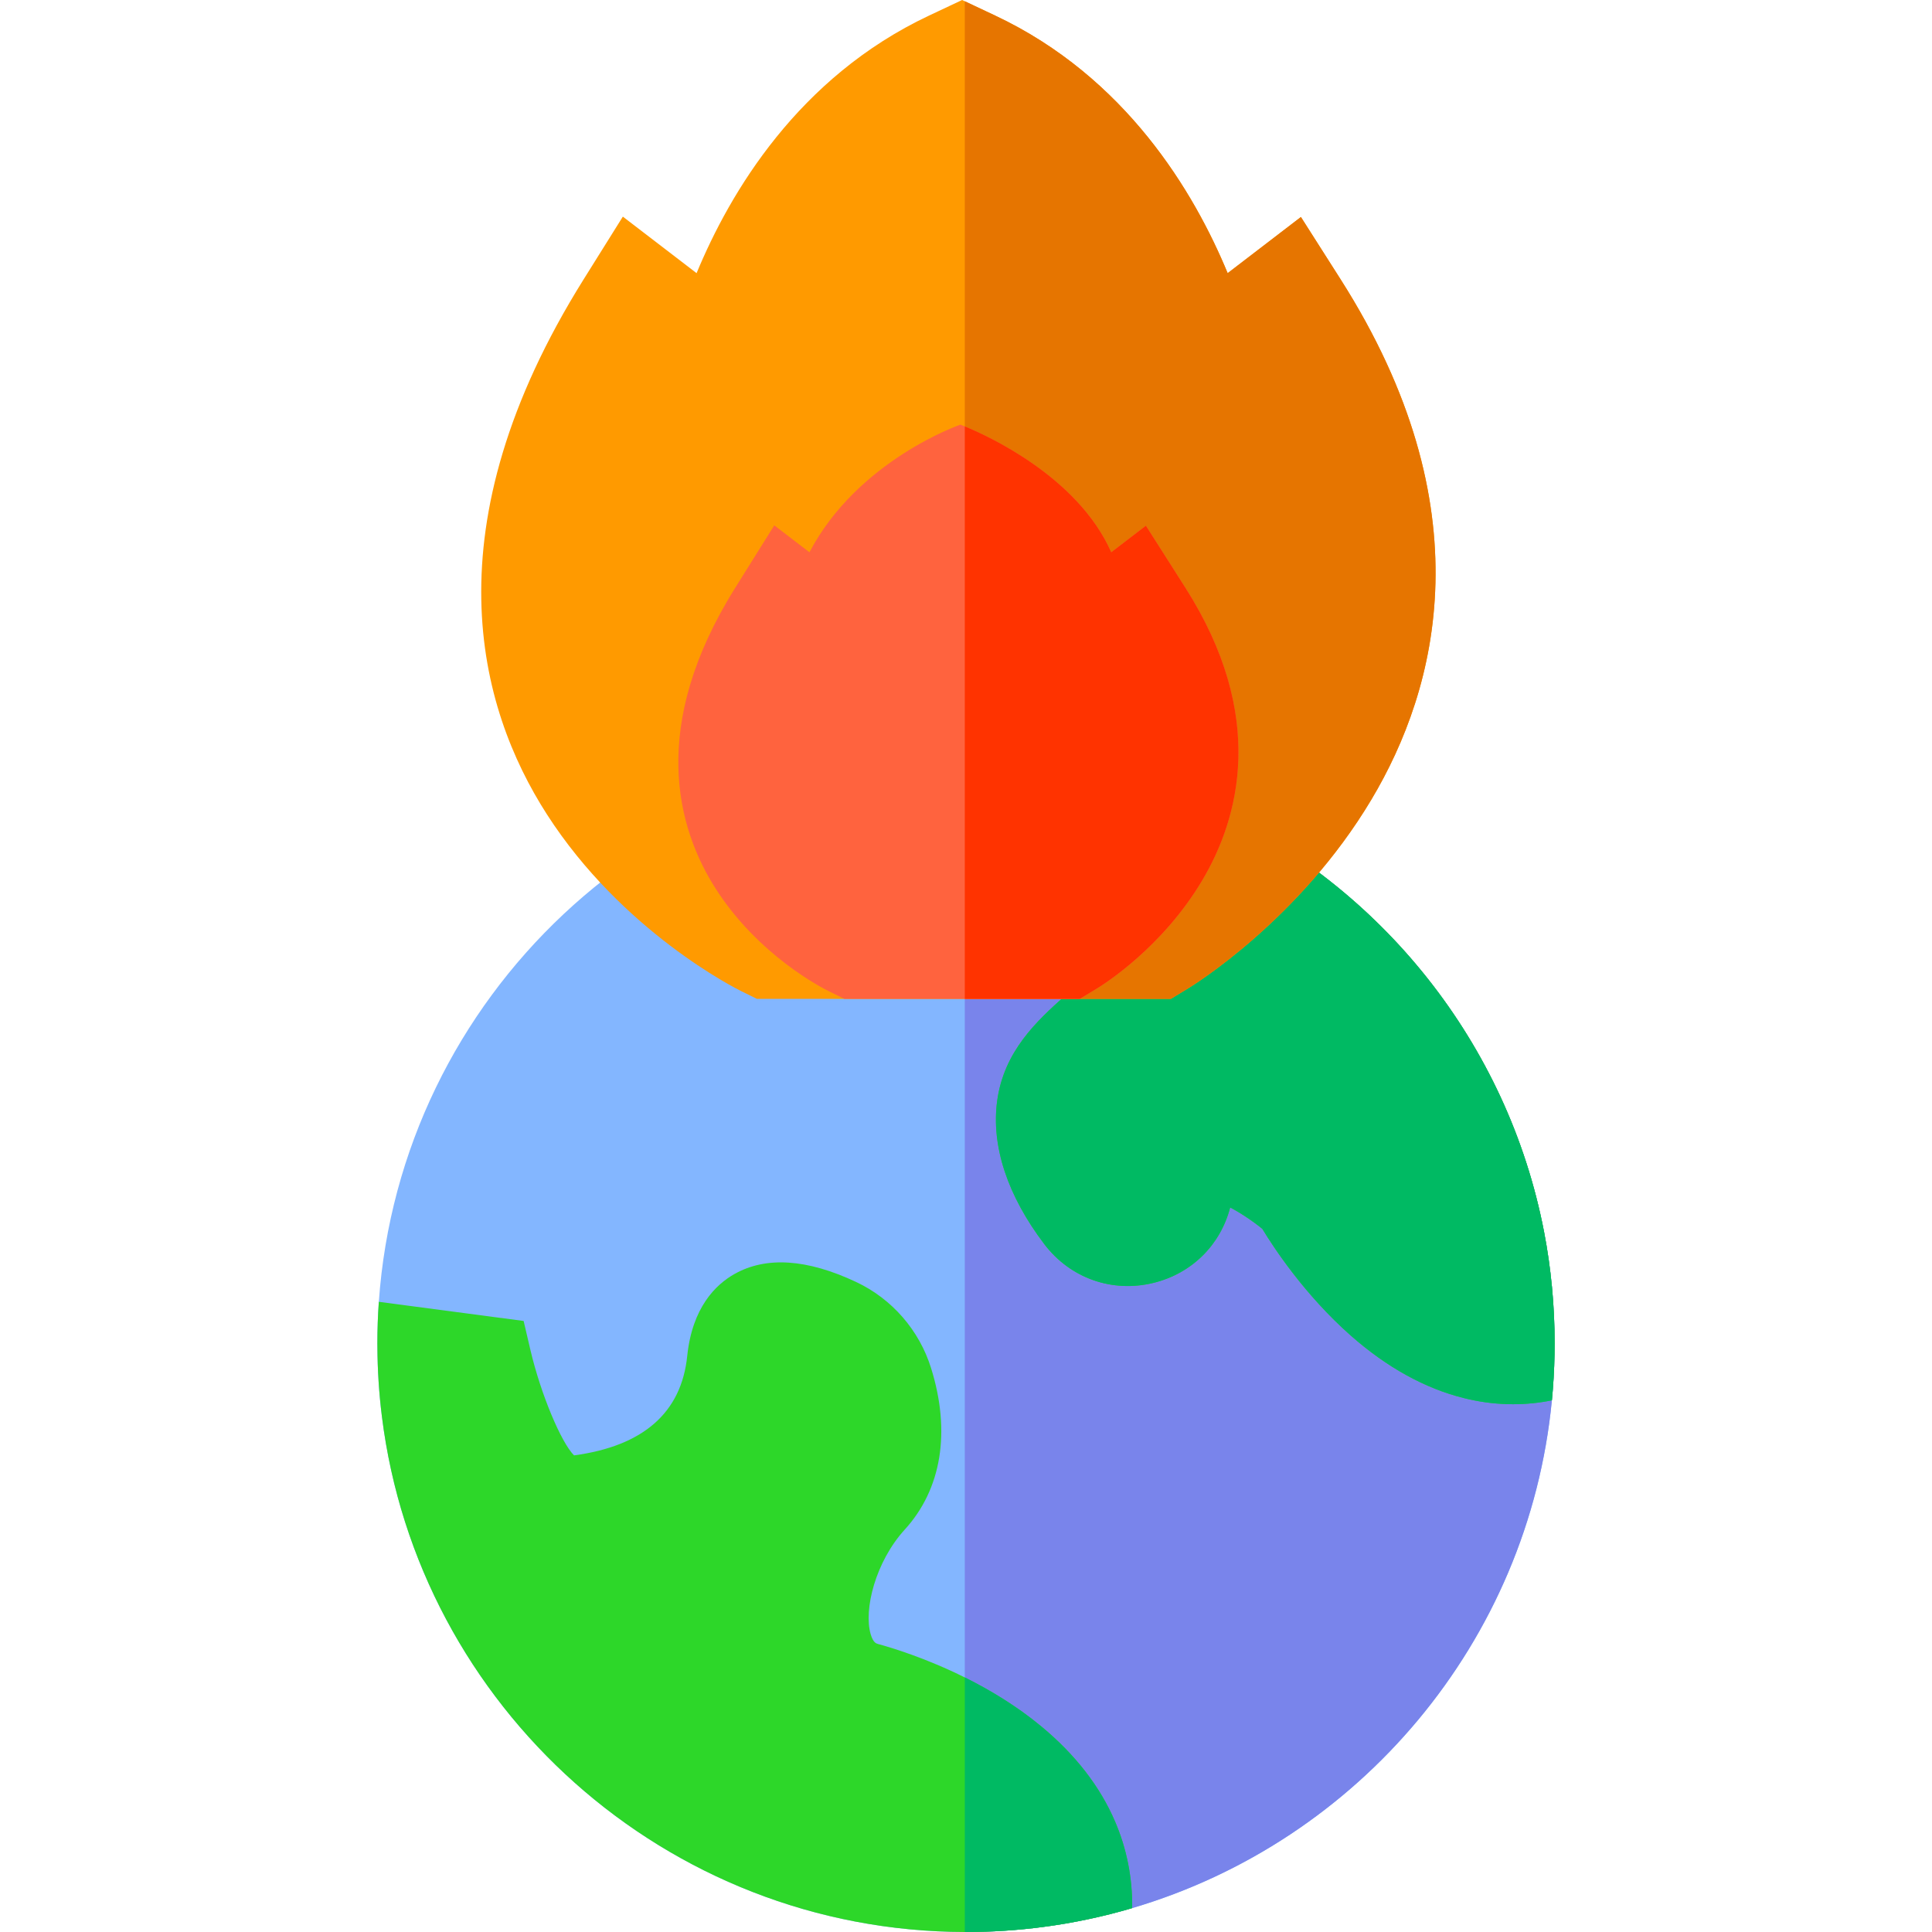 <?xml version="1.0" encoding="iso-8859-1"?>
<!-- Generator: Adobe Illustrator 19.0.0, SVG Export Plug-In . SVG Version: 6.00 Build 0)  -->
<svg version="1.1" id="Capa_1" xmlns="http://www.w3.org/2000/svg" xmlns:xlink="http://www.w3.org/1999/xlink" x="0px" y="0px"
	 viewBox="0 0 512.001 512.001" style="enable-background:new 0 0 512.001 512.001;" xml:space="preserve">
<path style="fill:#83B6FF;" d="M411.996,356.004c0,1.001-0.008,1.995-0.031,2.996v0.008c-0.078,4.075-0.311,8.103-0.699,12.093
	c-6.17,64.047-51.241,116.894-111.228,134.566c-3.865,1.149-7.793,2.134-11.774,2.973c-3.92,0.831-7.893,1.513-11.914,2.034
	c-6.66,0.877-13.459,1.327-20.35,1.327h-0.318c-79.298-0.163-144.889-59.778-154.467-136.545c-0.776-6.155-1.18-12.418-1.203-18.774
	c-0.008-0.225-0.008-0.45-0.008-0.675c0-3.702,0.132-7.374,0.388-11.014c5.658-80.796,73.12-144.819,155.29-144.982H256
	c14.739,0,28.996,2.057,42.517,5.891c3.842,1.087,7.622,2.321,11.34,3.695c3.687,1.358,7.304,2.849,10.851,4.478
	c45.195,20.684,78.871,62.339,88.495,112.439C411.034,336.066,411.996,345.923,411.996,356.004z"/>
<path style="fill:#7984EB;" d="M411.996,356.004c0,1.001-0.008,1.995-0.031,2.996v0.008c-0.078,4.075-0.311,8.103-0.699,12.093
	c-6.17,64.047-51.241,116.894-111.228,134.566c-3.865,1.149-7.793,2.134-11.774,2.973c-3.92,0.831-7.893,1.513-11.914,2.034
	c-6.66,0.877-13.459,1.327-20.35,1.327h-0.318V200.01H256c14.739,0,28.996,2.057,42.517,5.891c3.842,1.087,7.622,2.321,11.34,3.695
	c3.687,1.358,7.304,2.849,10.851,4.478c45.195,20.684,78.871,62.339,88.495,112.439
	C411.034,336.066,411.996,345.923,411.996,356.004z"/>
<g>
	<path style="fill:#2DD729;" d="M411.996,356.004c0,1.001-0.008,1.995-0.031,2.996v0.008c-0.078,4.075-0.311,8.103-0.699,12.093
		c-3.415,0.691-6.854,1.032-10.3,1.032c-0.505,0-1.001-0.008-1.498-0.023h-0.008c-3.85-0.109-7.707-0.644-11.541-1.607
		c-10.23-2.546-20.35-8.095-29.959-16.571c-12.24-10.797-20.513-23.455-23.431-28.275c-2.771-2.251-6.008-4.37-8.53-5.658
		c-2.569,9.935-10.152,17.471-20.288,19.97c-10.998,2.701-22.096-1.226-28.957-10.261c-9.756-12.845-14.079-25.931-12.504-37.86
		c1.77-13.335,10.68-21.374,17.844-27.832c8.173-7.374,9.415-9.345,8.313-13.21c-2.228-7.793-1.925-15.725-0.341-23.082
		c0.838-3.92,2.034-7.676,3.407-11.161c1.552-3.951,3.322-7.552,5.045-10.665c3.842,1.087,7.622,2.321,11.34,3.695
		c3.687,1.358,7.304,2.849,10.851,4.478c45.195,20.684,78.871,62.339,88.495,112.439
		C411.034,336.066,411.996,345.923,411.996,356.004z"/>
	<path style="fill:#2DD729;" d="M300.038,505.667c-3.865,1.149-7.793,2.134-11.774,2.973c-3.92,0.831-7.893,1.513-11.914,2.034
		c-6.66,0.877-13.459,1.327-20.35,1.327h-0.318c-79.298-0.163-144.889-59.778-154.467-136.545
		c-0.776-6.155-1.18-12.418-1.203-18.774c-0.008-0.225-0.008-0.45-0.008-0.675c0-3.702,0.132-7.374,0.388-11.014l11.565,1.529
		l11.573,1.529l15.236,2.018l1.832,7.831c2.724,11.549,8.08,24.324,11.526,27.793c18.363-2.476,28.453-11.332,29.997-26.342
		c1.335-12.869,7.544-18.915,12.519-21.724c8.375-4.727,19.232-4.013,32.256,2.119c9.485,4.463,16.718,12.776,19.845,22.81
		c5.278,16.881,2.802,32.078-6.97,42.797c-7.754,8.507-10.936,21.196-9.042,27.708c0.66,2.258,1.467,2.484,2.003,2.631
		c3.601,0.978,12.644,3.718,22.95,8.848c6.605,3.283,13.73,7.552,20.272,12.977c9.042,7.49,15.585,15.966,19.543,25.201
		c1.552,3.601,2.701,7.319,3.462,11.146C299.72,497.696,300.085,501.631,300.038,505.667z"/>
</g>
<g>
	<path style="fill:#00BA63;" d="M298.959,493.862c0.761,3.834,1.126,7.769,1.079,11.805c-3.865,1.149-7.793,2.134-11.774,2.973
		c-3.92,0.831-7.893,1.513-11.914,2.034C269.691,511.55,262.892,512,256,512h-0.318v-67.462c6.605,3.283,13.73,7.552,20.272,12.977
		c9.042,7.49,15.585,15.966,19.543,25.201C297.05,486.318,298.199,490.036,298.959,493.862z"/>
	<path style="fill:#00BA63;" d="M305.712,339.97c-10.998,2.701-22.096-1.226-28.957-10.261
		c-9.756-12.845-14.079-25.931-12.504-37.86c1.77-13.335,10.68-21.374,17.844-27.832c8.173-7.374,9.415-9.345,8.313-13.21
		c-2.228-7.793-1.925-15.725-0.341-23.082c0.838-3.92,2.034-7.676,3.407-11.161c1.552-3.951,3.322-7.552,5.045-10.665
		c3.842,1.087,7.622,2.321,11.34,3.695c3.687,1.358,7.304,2.849,10.851,4.478c45.195,20.684,78.871,62.339,88.495,112.439
		c1.832,9.555,2.794,19.411,2.794,29.493c0,1.001-0.008,1.995-0.031,2.996v0.008c-0.078,4.075-0.311,8.103-0.699,12.093
		c-3.415,0.691-6.854,1.032-10.3,1.032c-0.505,0-1.001-0.008-1.498-0.023h-0.008c-3.85-0.109-7.707-0.644-11.541-1.607
		c-10.23-2.546-20.35-8.095-29.959-16.571c-12.24-10.797-20.513-23.455-23.431-28.275c-2.771-2.251-6.008-4.37-8.53-5.658
		C323.431,329.934,315.848,337.47,305.712,339.97z"/>
</g>
<path style="fill:#FF9A00;" d="M363.467,211.837c-19.004,31.905-47.374,49.343-48.572,50.072l-4.609,2.8H200.586l-4.164-2.053
	c-1.278-0.621-31.517-15.755-51.492-46.858c-18.239-28.385-31.358-76.026,9.73-141.753l10.403-16.637l19.54,14.98
	c8.875-21.452,26.977-51.936,61.598-68.257L254.974,0l0.707,0.333l8.065,3.799c34.632,16.322,52.724,46.804,61.598,68.257
	l19.414-14.881l10.472,16.448C393.832,134.569,381.023,182.399,363.467,211.837z"/>
<path style="fill:#E67500;" d="M363.467,211.837c-19.004,31.905-47.374,49.343-48.572,50.072l-4.609,2.8h-54.606V0.333l8.065,3.799
	c34.632,16.322,52.724,46.804,61.598,68.257l19.414-14.881l10.472,16.448C393.832,134.569,381.023,182.399,363.467,211.837z"/>
<path style="fill:#FF633E;" d="M318.546,233.399c-10.586,17.753-26.053,27.457-27.776,28.511l-4.62,2.8h-62.385l-4.164-2.053
	c-1.871-0.918-18.593-9.498-29.852-27.016c-10.358-16.133-17.898-43.077,5.042-79.78l10.404-16.637l9.32,7.139
	c12.822-24.46,39.982-33.822,39.982-33.822s0.422,0.153,1.186,0.468c5.647,2.305,29.898,13.189,38.807,33.354l9.183-7.04
	l10.472,16.448C335.771,189.737,328.47,216.735,318.546,233.399z"/>
<path style="fill:#FF3300;" d="M318.546,233.399c-10.586,17.753-26.053,27.457-27.776,28.511l-4.62,2.8h-30.468V113.008
	c5.647,2.305,29.898,13.189,38.807,33.354l9.183-7.04l10.472,16.448C335.771,189.737,328.47,216.735,318.546,233.399z"/>
<g>
</g>
<g>
</g>
<g>
</g>
<g>
</g>
<g>
</g>
<g>
</g>
<g>
</g>
<g>
</g>
<g>
</g>
<g>
</g>
<g>
</g>
<g>
</g>
<g>
</g>
<g>
</g>
<g>
</g>
</svg>
